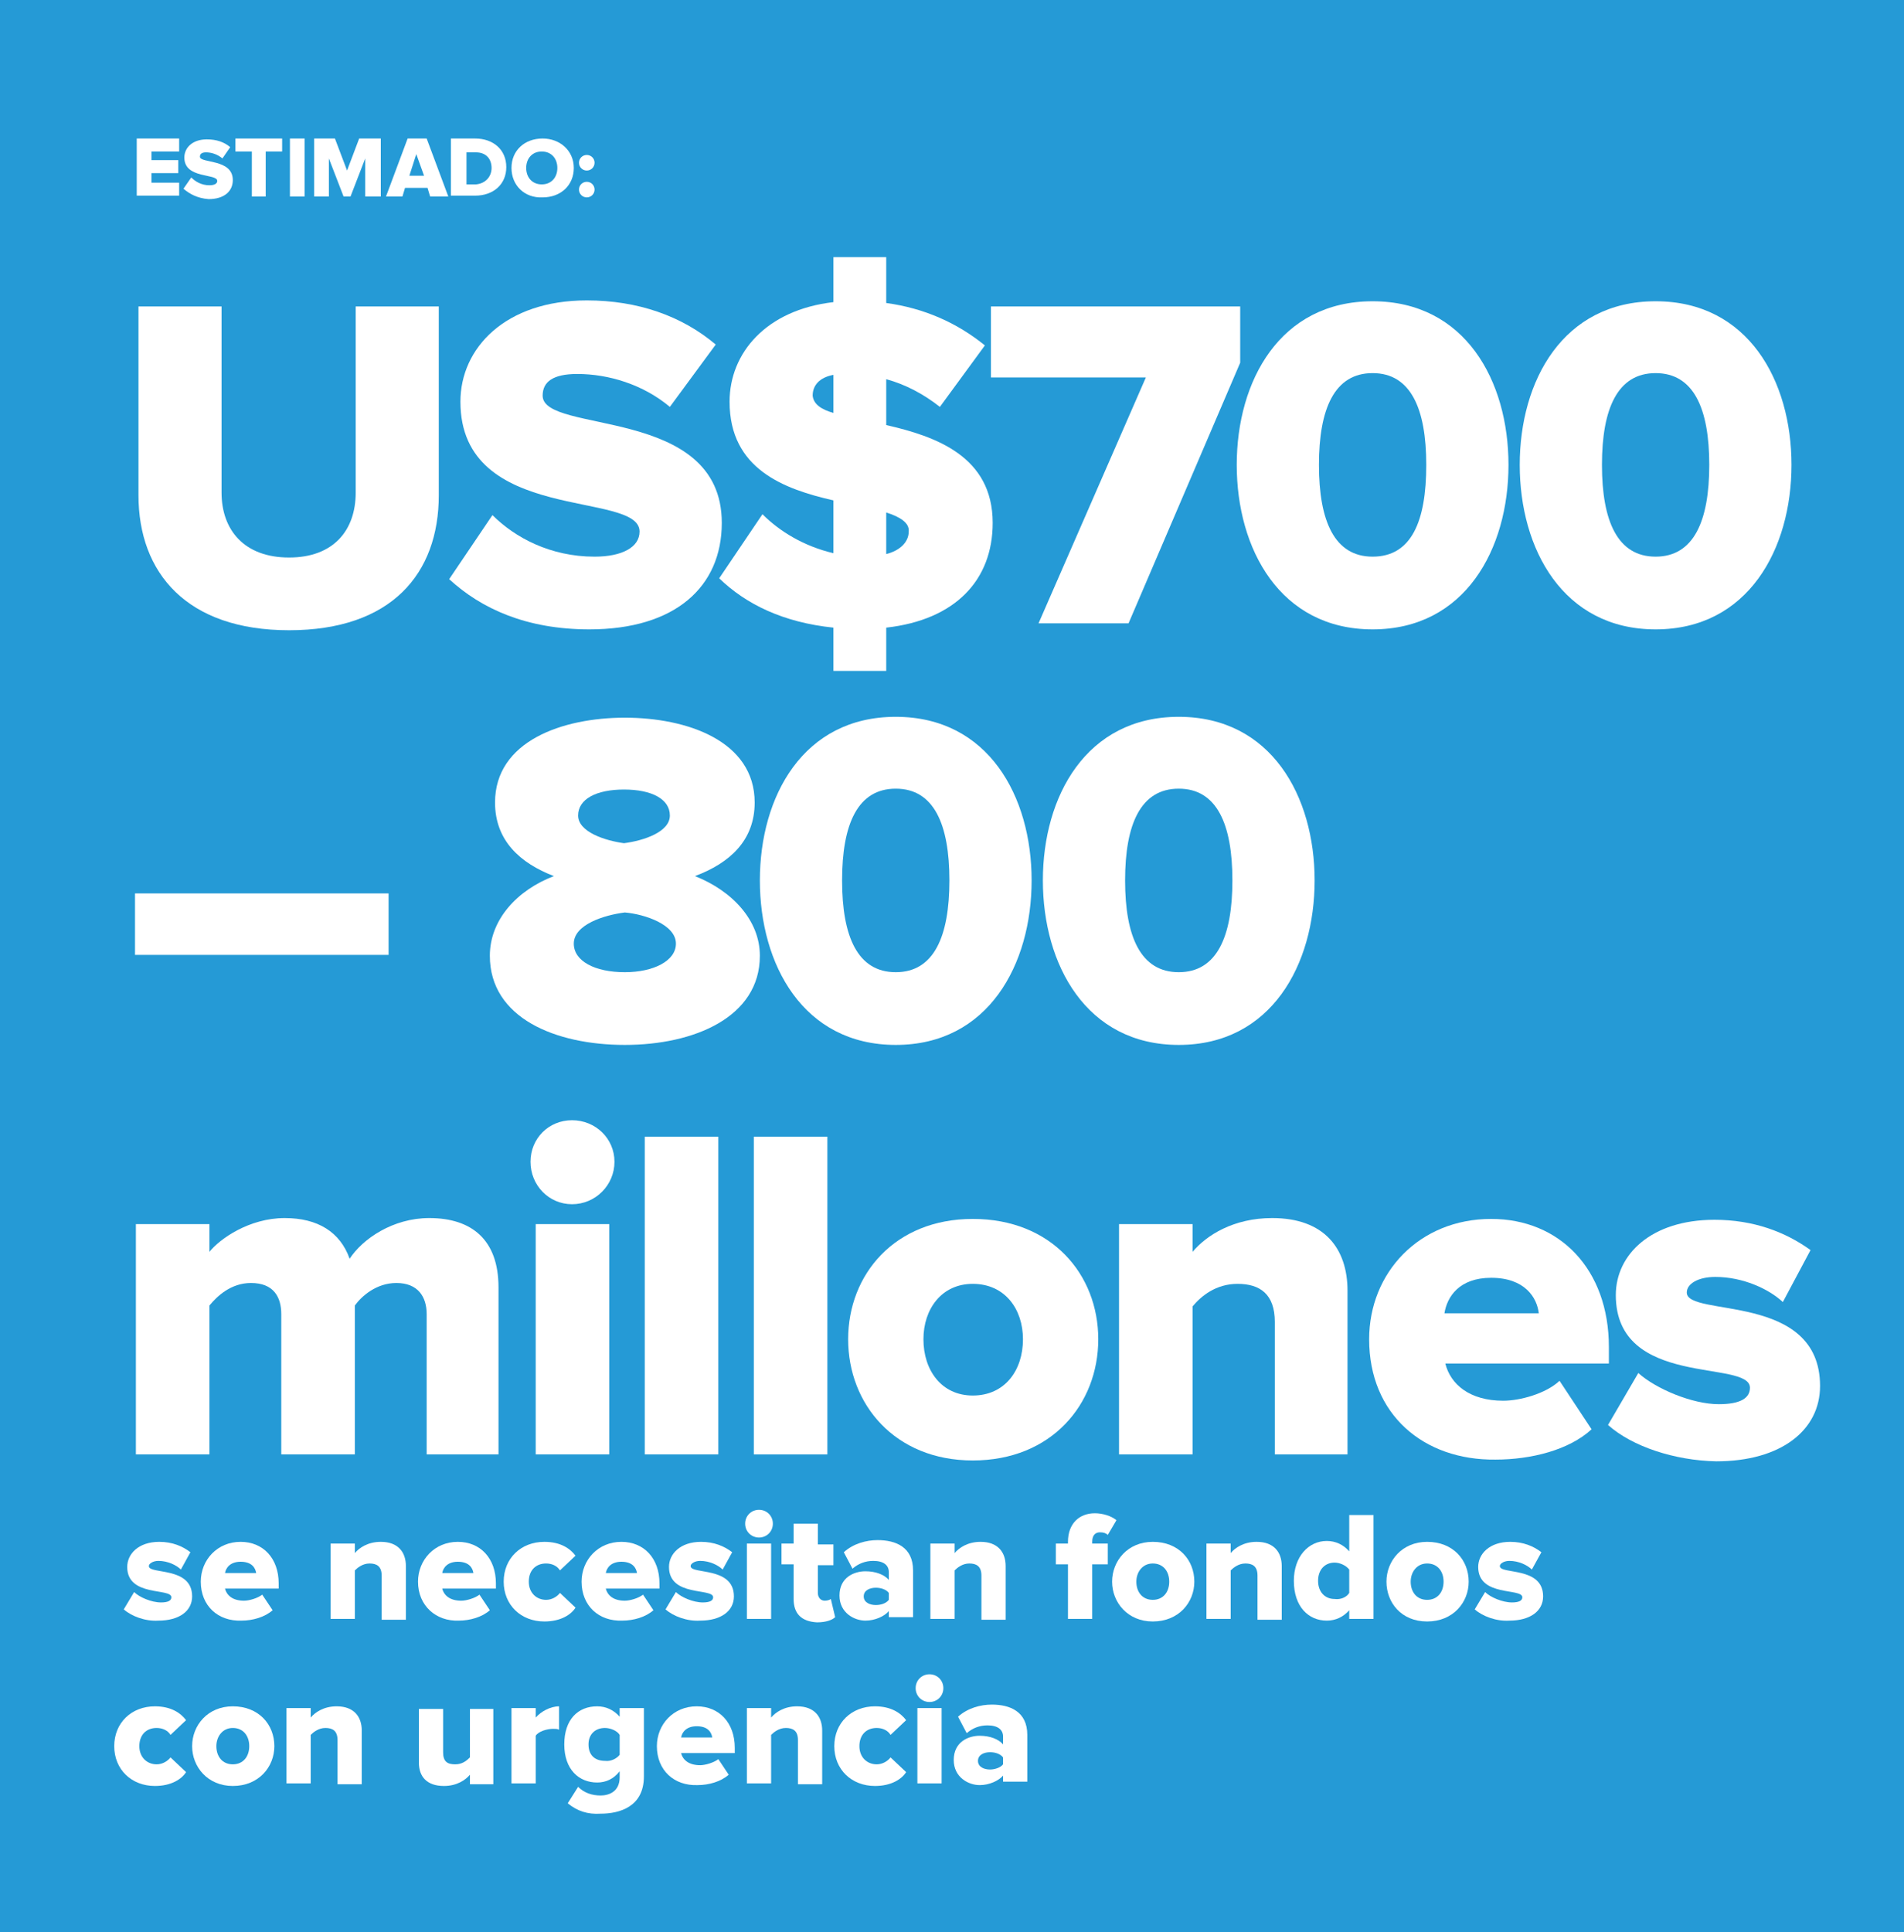 <?xml version="1.0" encoding="utf-8"?>
<!-- Generator: Adobe Illustrator 19.0.0, SVG Export Plug-In . SVG Version: 6.00 Build 0)  -->
<svg version="1.1" id="Layer_1" xmlns="http://www.w3.org/2000/svg" xmlns:xlink="http://www.w3.org/1999/xlink" x="0px" y="0px"
	 viewBox="0 0 220 223.2" style="enable-background:new 0 0 220 223.2;" xml:space="preserve">
<style type="text/css">
	.st0{fill:#259AD6;}
	.st1{fill:#FFFFFF;}
</style>
<rect x="0" class="st0" width="220" height="223.2"/>
<g>
	<path class="st1" d="M16,57.2V35.4h9.6v21.5c0,4.3,2.6,7.5,7.8,7.5c5.1,0,7.7-3.1,7.7-7.5V35.4h9.6v21.8c0,9.1-5.5,15.6-17.3,15.6
		S16,66.2,16,57.2z"/>
	<path class="st1" d="M51.9,66.9l5-7.4c2.6,2.6,6.7,4.8,11.8,4.8c3.2,0,5.2-1.1,5.2-2.9c0-4.8-20.7-0.8-20.7-15
		c0-6.2,5.2-11.7,14.6-11.7c5.9,0,11,1.8,14.9,5.1L77.4,47c-3.1-2.6-7.1-3.8-10.7-3.8c-2.8,0-4,0.9-4,2.5c0,4.5,20.7,1.1,20.7,14.7
		c0,7.4-5.4,12.3-15.3,12.3C60.8,72.7,55.6,70.3,51.9,66.9z"/>
	<path class="st1" d="M96.3,72.5c-5.8-0.6-10.1-2.7-13.2-5.7l5-7.4c2,2,4.8,3.7,8.2,4.5v-6.1c-5.7-1.3-12-3.6-12-11.4
		c0-5.6,4.2-10.6,12-11.5v-5.2h6.1V35c4.4,0.6,8.2,2.3,11.4,4.9l-5.2,7.1c-1.9-1.5-4-2.6-6.2-3.2v5.3c5.7,1.3,12.3,3.6,12.3,11.3
		c0,6.6-4.3,11.2-12.3,12.1v5h-6.1V72.5z M96.3,47.7v-4.4c-1.6,0.3-2.4,1.2-2.4,2.4C94,46.7,94.9,47.3,96.3,47.7z M102.4,59.2v4.8
		c1.6-0.4,2.6-1.4,2.6-2.6C105.1,60.4,104,59.7,102.4,59.2z"/>
	<path class="st1" d="M120,72l12.4-28.4h-17.9v-8.2h28.8v6.5L130.4,72H120z"/>
	<path class="st1" d="M142.9,53.7c0-9.7,5-18.9,15.7-18.9c10.7,0,15.7,9.2,15.7,18.9s-5,19-15.7,19
		C147.9,72.7,142.9,63.4,142.9,53.7z M164.8,53.7c0-6.5-1.8-10.6-6.2-10.6c-4.4,0-6.2,4.1-6.2,10.6s1.8,10.6,6.2,10.6
		C163.1,64.3,164.8,60.2,164.8,53.7z"/>
	<path class="st1" d="M175.6,53.7c0-9.7,5-18.9,15.7-18.9c10.7,0,15.7,9.2,15.7,18.9s-5,19-15.7,19
		C180.6,72.7,175.6,63.4,175.6,53.7z M197.5,53.7c0-6.5-1.8-10.6-6.2-10.6c-4.4,0-6.2,4.1-6.2,10.6s1.8,10.6,6.2,10.6
		C195.7,64.3,197.5,60.2,197.5,53.7z"/>
	<path class="st1" d="M15.6,110.3v-7.1h29.3v7.1H15.6z"/>
	<path class="st1" d="M56.6,110.4c0-4.2,3.2-7.6,7.4-9.2c-3.9-1.5-6.8-4.1-6.8-8.5c0-7.1,7.8-9.8,15-9.8s15,2.7,15,9.8
		c0,4.4-2.9,7-6.9,8.5c4.3,1.7,7.5,5.1,7.5,9.2c0,7.1-7.6,10.3-15.6,10.3S56.6,117.6,56.6,110.4z M78.1,109c0-2.2-3.6-3.4-5.9-3.6
		c-2.4,0.3-5.9,1.4-5.9,3.6c0,2,2.4,3.3,5.9,3.3C75.5,112.3,78.1,111,78.1,109z M77.4,94.2c0-1.9-2.1-3-5.3-3s-5.3,1.1-5.3,3
		c0,1.9,3.1,2.9,5.3,3.2C74.4,97.1,77.4,96.1,77.4,94.2z"/>
	<path class="st1" d="M87.8,101.7c0-9.7,5-18.9,15.7-18.9c10.7,0,15.7,9.2,15.7,18.9s-5,19-15.7,19
		C92.8,120.7,87.8,111.4,87.8,101.7z M109.7,101.7c0-6.5-1.8-10.6-6.2-10.6s-6.2,4.1-6.2,10.6s1.8,10.6,6.2,10.6
		S109.7,108.2,109.7,101.7z"/>
	<path class="st1" d="M120.5,101.7c0-9.7,5-18.9,15.7-18.9c10.7,0,15.7,9.2,15.7,18.9s-5,19-15.7,19
		C125.5,120.7,120.5,111.4,120.5,101.7z M142.4,101.7c0-6.5-1.8-10.6-6.2-10.6c-4.4,0-6.2,4.1-6.2,10.6s1.8,10.6,6.2,10.6
		C140.6,112.3,142.4,108.2,142.4,101.7z"/>
	<path class="st1" d="M49.3,168v-16.2c0-2-1-3.6-3.5-3.6c-2.3,0-4,1.5-4.8,2.6V168h-8.5v-16.2c0-2-0.9-3.6-3.5-3.6
		c-2.3,0-3.9,1.5-4.8,2.6V168h-8.5v-26.6h8.5v3.2c1.2-1.5,4.6-3.9,8.7-3.9c3.8,0,6.4,1.6,7.5,4.7c1.5-2.3,5-4.7,9.2-4.7
		c4.9,0,8,2.5,8,8V168H49.3z"/>
	<path class="st1" d="M61.3,134.2c0-2.7,2.1-4.8,4.8-4.8s4.9,2.1,4.9,4.8c0,2.7-2.2,4.9-4.9,4.9S61.3,136.9,61.3,134.2z M61.9,168
		v-26.6h8.5V168H61.9z"/>
	<path class="st1" d="M74.5,168v-36.7H83V168H74.5z"/>
	<path class="st1" d="M87.1,168v-36.7h8.5V168H87.1z"/>
	<path class="st1" d="M98,154.7c0-7.5,5.4-13.9,14.4-13.9c9.1,0,14.5,6.4,14.5,13.9c0,7.5-5.4,14-14.5,14
		C103.4,168.7,98,162.2,98,154.7z M118.2,154.7c0-3.5-2.1-6.4-5.8-6.4c-3.6,0-5.7,2.9-5.7,6.4c0,3.6,2.1,6.5,5.7,6.5
		C116.1,161.2,118.2,158.3,118.2,154.7z"/>
	<path class="st1" d="M147.3,168v-15.3c0-3.2-1.7-4.4-4.3-4.4c-2.5,0-4.2,1.4-5.2,2.6V168h-8.5v-26.6h8.5v3.2
		c1.6-1.9,4.7-3.9,9.2-3.9c6,0,8.7,3.5,8.7,8.4V168H147.3z"/>
	<path class="st1" d="M158.2,154.7c0-7.7,5.8-13.9,14.1-13.9c7.9,0,13.6,5.8,13.6,14.8v1.9H167c0.6,2.4,2.8,4.3,6.7,4.3
		c1.9,0,4.9-0.8,6.5-2.3l3.7,5.6c-2.6,2.4-7,3.5-11.1,3.5C164.5,168.7,158.2,163.4,158.2,154.7z M172.3,147.6
		c-3.7,0-5.1,2.2-5.4,4.1h10.9C177.6,149.9,176.2,147.6,172.3,147.6z"/>
	<path class="st1" d="M185.8,164.6l3.5-6c2,1.8,6.2,3.6,9.3,3.6c2.5,0,3.6-0.7,3.6-1.9c0-3.3-15.5,0.1-15.5-10.7
		c0-4.7,4.1-8.7,11.4-8.7c4.5,0,8.2,1.4,11.1,3.5l-3.2,6c-1.6-1.5-4.6-2.9-7.8-2.9c-2,0-3.3,0.8-3.3,1.8c0,2.9,15.4-0.1,15.4,10.8
		c0,5.1-4.5,8.7-12,8.7C193.5,168.7,188.6,167.1,185.8,164.6z"/>
	<path class="st1" d="M14.3,185.9l1.2-2c0.6,0.6,2,1.2,3.1,1.2c0.8,0,1.2-0.2,1.2-0.6c0-1.1-5.1,0-5.1-3.5c0-1.5,1.3-2.9,3.7-2.9
		c1.5,0,2.7,0.5,3.6,1.2l-1.1,2c-0.5-0.5-1.5-1-2.6-1c-0.6,0-1.1,0.3-1.1,0.6c0,1,5,0,5,3.5c0,1.7-1.5,2.8-3.9,2.8
		C16.8,187.3,15.2,186.7,14.3,185.9z"/>
	<path class="st1" d="M23.2,182.7c0-2.5,1.9-4.6,4.6-4.6c2.6,0,4.4,1.9,4.4,4.8v0.6H26c0.2,0.8,0.9,1.4,2.2,1.4
		c0.6,0,1.6-0.3,2.1-0.7l1.2,1.8c-0.9,0.8-2.3,1.2-3.6,1.2C25.2,187.3,23.2,185.5,23.2,182.7z M27.8,180.4c-1.2,0-1.7,0.7-1.8,1.3
		h3.6C29.5,181.1,29.1,180.4,27.8,180.4z"/>
	<path class="st1" d="M44.1,187v-5c0-1.1-0.6-1.4-1.4-1.4c-0.8,0-1.4,0.5-1.7,0.8v5.6h-2.8v-8.7H41v1.1c0.5-0.6,1.5-1.3,3-1.3
		c2,0,2.9,1.2,2.9,2.8v6.2H44.1z"/>
	<path class="st1" d="M48.3,182.7c0-2.5,1.9-4.6,4.6-4.6c2.6,0,4.4,1.9,4.4,4.8v0.6h-6.2c0.2,0.8,0.9,1.4,2.2,1.4
		c0.6,0,1.6-0.3,2.1-0.7l1.2,1.8c-0.9,0.8-2.3,1.2-3.6,1.2C50.4,187.3,48.3,185.5,48.3,182.7z M52.9,180.4c-1.2,0-1.7,0.7-1.8,1.3
		h3.6C54.6,181.1,54.2,180.4,52.9,180.4z"/>
	<path class="st1" d="M58.2,182.7c0-2.7,2-4.6,4.7-4.6c1.9,0,3,0.8,3.6,1.6l-1.8,1.7c-0.3-0.5-0.9-0.8-1.6-0.8c-1.2,0-2,0.8-2,2.1
		s0.9,2.1,2,2.1c0.7,0,1.3-0.4,1.6-0.8l1.8,1.7c-0.5,0.8-1.7,1.6-3.6,1.6C60.2,187.3,58.2,185.4,58.2,182.7z"/>
	<path class="st1" d="M67.2,182.7c0-2.5,1.9-4.6,4.6-4.6c2.6,0,4.4,1.9,4.4,4.8v0.6H70c0.2,0.8,0.9,1.4,2.2,1.4
		c0.6,0,1.6-0.3,2.1-0.7l1.2,1.8c-0.9,0.8-2.3,1.2-3.6,1.2C69.2,187.3,67.2,185.5,67.2,182.7z M71.8,180.4c-1.2,0-1.7,0.7-1.8,1.3
		h3.6C73.5,181.1,73.1,180.4,71.8,180.4z"/>
	<path class="st1" d="M76.9,185.9l1.2-2c0.6,0.6,2,1.2,3.1,1.2c0.8,0,1.2-0.2,1.2-0.6c0-1.1-5.1,0-5.1-3.5c0-1.5,1.3-2.9,3.7-2.9
		c1.5,0,2.7,0.5,3.6,1.2l-1.1,2c-0.5-0.5-1.5-1-2.6-1c-0.6,0-1.1,0.3-1.1,0.6c0,1,5,0,5,3.5c0,1.7-1.5,2.8-3.9,2.8
		C79.4,187.3,77.8,186.7,76.9,185.9z"/>
	<path class="st1" d="M86.1,176c0-0.9,0.7-1.6,1.6-1.6c0.9,0,1.6,0.7,1.6,1.6s-0.7,1.6-1.6,1.6C86.8,177.6,86.1,176.9,86.1,176z
		 M86.3,187v-8.7h2.8v8.7H86.3z"/>
	<path class="st1" d="M91.7,184.7v-4h-1.4v-2.4h1.4V176h2.8v2.4h1.8v2.4h-1.8v3.2c0,0.5,0.3,0.9,0.8,0.9c0.3,0,0.6-0.1,0.7-0.2
		l0.5,2.1c-0.3,0.3-1,0.6-2.1,0.6C92.6,187.3,91.7,186.4,91.7,184.7z"/>
	<path class="st1" d="M102.7,187v-0.9c-0.5,0.6-1.6,1.1-2.7,1.1c-1.3,0-3-0.9-3-2.9c0-2.1,1.7-2.8,3-2.8c1.2,0,2.2,0.4,2.7,1v-0.9
		c0-0.8-0.6-1.3-1.8-1.3c-0.9,0-1.7,0.3-2.4,0.9l-1-1.9c1.1-1,2.6-1.4,3.9-1.4c2.1,0,4.1,0.8,4.1,3.5v5.4H102.7z M102.7,184.8V184
		c-0.3-0.4-0.9-0.6-1.5-0.6c-0.7,0-1.4,0.3-1.4,1c0,0.7,0.7,1,1.4,1C101.8,185.4,102.4,185.2,102.7,184.8z"/>
	<path class="st1" d="M113.4,187v-5c0-1.1-0.6-1.4-1.4-1.4c-0.8,0-1.4,0.5-1.7,0.8v5.6h-2.8v-8.7h2.8v1.1c0.5-0.6,1.5-1.3,3-1.3
		c2,0,2.9,1.2,2.9,2.8v6.2H113.4z"/>
	<path class="st1" d="M123.4,187v-6.3h-1.4v-2.4h1.4v-0.2c0-2.1,1.3-3.3,3.1-3.3c0.9,0,1.9,0.3,2.5,0.8l-1,1.7
		c-0.2-0.2-0.5-0.3-0.9-0.3c-0.5,0-0.9,0.3-0.9,1.1v0.2h1.8v2.4h-1.8v6.3H123.4z"/>
	<path class="st1" d="M128.5,182.7c0-2.4,1.8-4.6,4.7-4.6c3,0,4.8,2.1,4.8,4.6c0,2.4-1.8,4.6-4.8,4.6
		C130.3,187.3,128.5,185.1,128.5,182.7z M135.1,182.7c0-1.2-0.7-2.1-1.9-2.1c-1.2,0-1.9,1-1.9,2.1c0,1.2,0.7,2.1,1.9,2.1
		C134.4,184.8,135.1,183.9,135.1,182.7z"/>
	<path class="st1" d="M145.3,187v-5c0-1.1-0.6-1.4-1.4-1.4c-0.8,0-1.4,0.5-1.7,0.8v5.6h-2.8v-8.7h2.8v1.1c0.5-0.6,1.5-1.3,3-1.3
		c2,0,2.9,1.2,2.9,2.8v6.2H145.3z"/>
	<path class="st1" d="M155.9,187v-1c-0.7,0.8-1.6,1.2-2.6,1.2c-2.1,0-3.8-1.6-3.8-4.6c0-2.8,1.7-4.6,3.8-4.6c1,0,1.9,0.4,2.6,1.2
		V175h2.8v12H155.9z M155.9,184v-2.7c-0.4-0.5-1.1-0.8-1.7-0.8c-1.1,0-1.9,0.8-1.9,2.1c0,1.3,0.8,2.1,1.9,2.1
		C154.9,184.8,155.6,184.5,155.9,184z"/>
	<path class="st1" d="M160.2,182.7c0-2.4,1.8-4.6,4.7-4.6c3,0,4.8,2.1,4.8,4.6c0,2.4-1.8,4.6-4.8,4.6
		C161.9,187.3,160.2,185.1,160.2,182.7z M166.8,182.7c0-1.2-0.7-2.1-1.9-2.1c-1.2,0-1.9,1-1.9,2.1c0,1.2,0.7,2.1,1.9,2.1
		C166.1,184.8,166.8,183.9,166.8,182.7z"/>
	<path class="st1" d="M170.4,185.9l1.2-2c0.6,0.6,2,1.2,3.1,1.2c0.8,0,1.2-0.2,1.2-0.6c0-1.1-5.1,0-5.1-3.5c0-1.5,1.3-2.9,3.7-2.9
		c1.5,0,2.7,0.5,3.6,1.2l-1.1,2c-0.5-0.5-1.5-1-2.6-1c-0.6,0-1.1,0.3-1.1,0.6c0,1,5,0,5,3.5c0,1.7-1.5,2.8-3.9,2.8
		C172.9,187.3,171.3,186.7,170.4,185.9z"/>
	<path class="st1" d="M13.2,201.7c0-2.7,2-4.6,4.7-4.6c1.9,0,3,0.8,3.6,1.6l-1.8,1.7c-0.3-0.5-0.9-0.8-1.6-0.8c-1.2,0-2,0.8-2,2.1
		s0.9,2.1,2,2.1c0.7,0,1.3-0.4,1.6-0.8l1.8,1.7c-0.5,0.8-1.7,1.6-3.6,1.6C15.2,206.3,13.2,204.4,13.2,201.7z"/>
	<path class="st1" d="M22.2,201.7c0-2.4,1.8-4.6,4.7-4.6c3,0,4.8,2.1,4.8,4.6c0,2.4-1.8,4.6-4.8,4.6C24,206.3,22.2,204.1,22.2,201.7
		z M28.8,201.7c0-1.2-0.7-2.1-1.9-2.1c-1.2,0-1.9,1-1.9,2.1c0,1.2,0.7,2.1,1.9,2.1C28.1,203.8,28.8,202.9,28.8,201.7z"/>
	<path class="st1" d="M39,206v-5c0-1.1-0.6-1.4-1.4-1.4c-0.8,0-1.4,0.5-1.7,0.8v5.6h-2.8v-8.7h2.8v1.1c0.5-0.6,1.5-1.3,3-1.3
		c2,0,2.9,1.2,2.9,2.8v6.2H39z"/>
	<path class="st1" d="M54.3,206v-1c-0.5,0.6-1.5,1.3-3,1.3c-2,0-2.9-1.1-2.9-2.7v-6.2h2.8v5c0,1.1,0.5,1.4,1.4,1.4
		c0.8,0,1.3-0.4,1.7-0.8v-5.6H57v8.7H54.3z"/>
	<path class="st1" d="M59.1,206v-8.7h2.8v1.1c0.6-0.7,1.7-1.3,2.7-1.3v2.7c-0.2-0.1-0.4-0.1-0.7-0.1c-0.7,0-1.7,0.3-2,0.8v5.5H59.1z
		"/>
	<path class="st1" d="M65.6,208.3l1.2-1.9c0.7,0.7,1.6,1,2.6,1c0.9,0,2.2-0.4,2.2-2.1v-0.7c-0.7,0.9-1.6,1.3-2.6,1.3
		c-2.1,0-3.8-1.5-3.8-4.4c0-2.9,1.6-4.4,3.8-4.4c1,0,1.9,0.4,2.6,1.2v-1h2.8v7.9c0,3.5-2.8,4.3-5,4.3
		C67.9,209.6,66.7,209.2,65.6,208.3z M71.6,202.7v-2.3c-0.3-0.5-1.1-0.8-1.7-0.8c-1.1,0-1.9,0.7-1.9,1.9c0,1.3,0.8,1.9,1.9,1.9
		C70.6,203.5,71.3,203.1,71.6,202.7z"/>
	<path class="st1" d="M75.9,201.7c0-2.5,1.9-4.6,4.6-4.6c2.6,0,4.4,1.9,4.4,4.8v0.6h-6.2c0.2,0.8,0.9,1.4,2.2,1.4
		c0.6,0,1.6-0.3,2.1-0.7l1.2,1.8c-0.9,0.8-2.3,1.2-3.6,1.2C77.9,206.3,75.9,204.5,75.9,201.7z M80.5,199.4c-1.2,0-1.7,0.7-1.8,1.3
		h3.6C82.2,200.1,81.8,199.4,80.5,199.4z"/>
	<path class="st1" d="M92.2,206v-5c0-1.1-0.6-1.4-1.4-1.4c-0.8,0-1.4,0.5-1.7,0.8v5.6h-2.8v-8.7h2.8v1.1c0.5-0.6,1.5-1.3,3-1.3
		c2,0,2.9,1.2,2.9,2.8v6.2H92.2z"/>
	<path class="st1" d="M96.4,201.7c0-2.7,2-4.6,4.7-4.6c1.9,0,3,0.8,3.6,1.6l-1.8,1.7c-0.3-0.5-0.9-0.8-1.6-0.8c-1.2,0-2,0.8-2,2.1
		s0.9,2.1,2,2.1c0.7,0,1.3-0.4,1.6-0.8l1.8,1.7c-0.5,0.8-1.7,1.6-3.6,1.6C98.4,206.3,96.4,204.4,96.4,201.7z"/>
	<path class="st1" d="M105.8,195c0-0.9,0.7-1.6,1.6-1.6c0.9,0,1.6,0.7,1.6,1.6s-0.7,1.6-1.6,1.6C106.5,196.6,105.8,195.9,105.8,195z
		 M106,206v-8.7h2.8v8.7H106z"/>
	<path class="st1" d="M115.9,206v-0.9c-0.5,0.6-1.6,1.1-2.7,1.1c-1.3,0-3-0.9-3-2.9c0-2.1,1.7-2.8,3-2.8c1.2,0,2.2,0.4,2.7,1v-0.9
		c0-0.8-0.6-1.3-1.8-1.3c-0.9,0-1.7,0.3-2.4,0.9l-1-1.9c1.1-1,2.6-1.4,3.9-1.4c2.1,0,4.1,0.8,4.1,3.5v5.4H115.9z M115.9,203.8V203
		c-0.3-0.4-0.9-0.6-1.5-0.6c-0.7,0-1.4,0.3-1.4,1c0,0.7,0.7,1,1.4,1C114.9,204.4,115.6,204.2,115.9,203.8z"/>
</g>
<g>
	<path class="st1" d="M15.8,22.7v-6.7h4.9v1.5h-3.2v1h3.1v1.5h-3.1v1.1h3.2v1.5H15.8z"/>
	<path class="st1" d="M21.2,21.8l0.9-1.3c0.5,0.5,1.2,0.9,2.1,0.9c0.6,0,0.9-0.2,0.9-0.5c0-0.9-3.8-0.2-3.8-2.7
		c0-1.1,0.9-2.1,2.6-2.1c1.1,0,2,0.3,2.7,0.9l-0.9,1.3c-0.6-0.5-1.3-0.7-1.9-0.7c-0.5,0-0.7,0.2-0.7,0.5c0,0.8,3.8,0.2,3.8,2.7
		c0,1.3-1,2.2-2.8,2.2C22.8,22.9,21.9,22.4,21.2,21.8z"/>
	<path class="st1" d="M29.1,22.7v-5.2h-1.9v-1.5h5.4v1.5h-1.9v5.2H29.1z"/>
	<path class="st1" d="M33.5,22.7v-6.7h1.7v6.7H33.5z"/>
	<path class="st1" d="M42.2,22.7v-4.4l-1.7,4.4h-0.8l-1.7-4.4v4.4h-1.7v-6.7h2.4l1.4,3.7l1.4-3.7H44v6.7H42.2z"/>
	<path class="st1" d="M49.7,22.7l-0.3-1h-2.6l-0.3,1h-1.9l2.5-6.7h2.2l2.5,6.7H49.7z M48.1,17.8l-0.8,2.5h1.7L48.1,17.8z"/>
	<path class="st1" d="M52.1,22.7v-6.7h2.8c2.1,0,3.6,1.3,3.6,3.3s-1.5,3.3-3.6,3.3H52.1z M56.8,19.4c0-1-0.6-1.8-1.8-1.8h-1.1v3.7
		h1.1C56.1,21.2,56.8,20.4,56.8,19.4z"/>
	<path class="st1" d="M59.1,19.4c0-2,1.5-3.4,3.6-3.4c2,0,3.6,1.4,3.6,3.4s-1.5,3.4-3.6,3.4C60.6,22.9,59.1,21.4,59.1,19.4z
		 M64.4,19.4c0-1.1-0.7-1.9-1.8-1.9c-1.1,0-1.8,0.8-1.8,1.9c0,1.1,0.7,1.9,1.8,1.9C63.7,21.3,64.4,20.5,64.4,19.4z"/>
	<path class="st1" d="M66.9,18.8c0-0.5,0.4-0.9,0.9-0.9s0.9,0.4,0.9,0.9s-0.4,0.9-0.9,0.9S66.9,19.3,66.9,18.8z M66.9,21.9
		c0-0.5,0.4-0.9,0.9-0.9s0.9,0.4,0.9,0.9c0,0.5-0.4,0.9-0.9,0.9S66.9,22.4,66.9,21.9z"/>
</g>
</svg>
